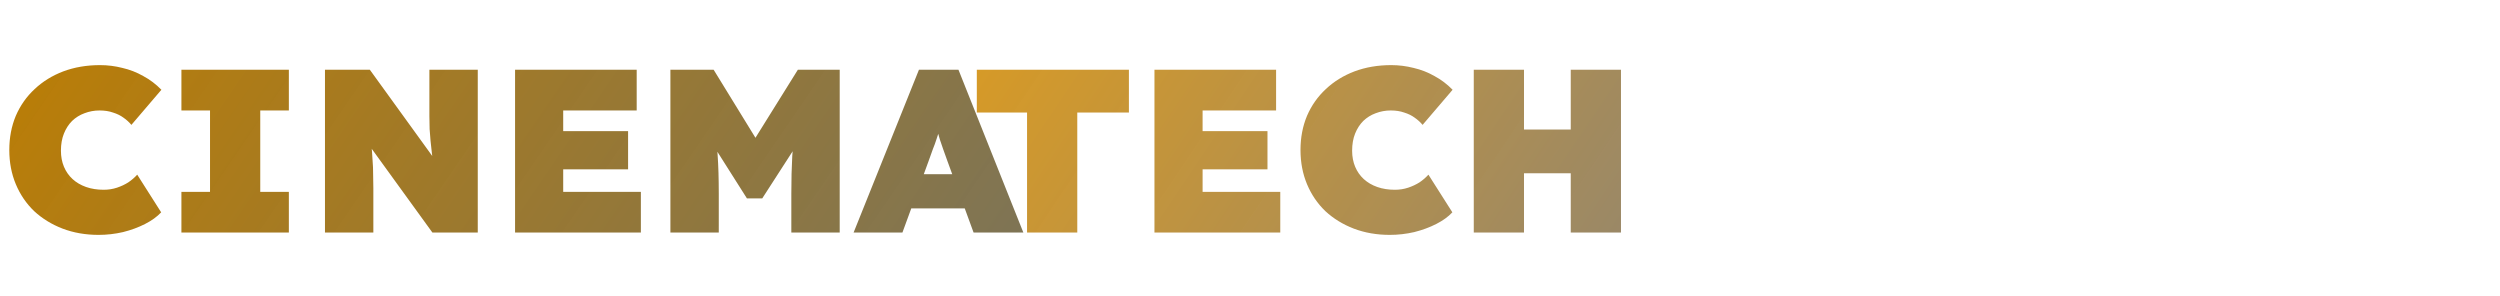 <svg width="516" height="61" viewBox="0 0 516 61" fill="none" xmlns="http://www.w3.org/2000/svg">
<path d="M20.352 48.48C17.664 48.48 15.184 48.048 12.912 47.184C10.672 46.32 8.72 45.12 7.056 43.584C5.424 42.016 4.16 40.16 3.264 38.016C2.368 35.872 1.92 33.52 1.92 30.96C1.92 28.4 2.368 26.048 3.264 23.904C4.192 21.76 5.488 19.92 7.152 18.384C8.816 16.816 10.784 15.6 13.056 14.736C15.36 13.872 17.888 13.44 20.64 13.44C22.208 13.44 23.744 13.632 25.248 14.016C26.784 14.368 28.224 14.928 29.568 15.696C30.944 16.432 32.192 17.376 33.312 18.528L27.12 25.776C26.672 25.232 26.128 24.736 25.488 24.288C24.88 23.84 24.16 23.488 23.328 23.232C22.528 22.944 21.6 22.8 20.544 22.8C19.456 22.8 18.416 22.992 17.424 23.376C16.464 23.728 15.616 24.256 14.88 24.96C14.176 25.664 13.616 26.528 13.2 27.552C12.784 28.576 12.576 29.76 12.576 31.104C12.576 32.32 12.784 33.424 13.2 34.416C13.616 35.408 14.208 36.256 14.976 36.96C15.744 37.664 16.672 38.208 17.76 38.592C18.848 38.976 20.064 39.168 21.408 39.168C22.368 39.168 23.28 39.024 24.144 38.736C25.008 38.448 25.792 38.08 26.496 37.632C27.2 37.152 27.808 36.624 28.32 36.048L33.264 43.824C32.432 44.72 31.328 45.52 29.952 46.224C28.576 46.928 27.056 47.488 25.392 47.904C23.728 48.288 22.048 48.48 20.352 48.48ZM37.444 48V39.6H43.348V22.8H37.444V14.4H59.62V22.8H53.716V39.6H59.62V48H37.444ZM67.074 48V14.4H76.338L91.794 35.76L89.586 35.088C89.426 33.808 89.282 32.688 89.154 31.728C89.058 30.768 88.962 29.888 88.866 29.088C88.802 28.256 88.738 27.44 88.674 26.64C88.642 25.84 88.626 24.96 88.626 24C88.626 23.04 88.626 21.92 88.626 20.64V14.4H98.61V48H89.25L72.21 24.48L76.098 25.632C76.258 26.816 76.386 27.856 76.482 28.752C76.61 29.616 76.706 30.416 76.77 31.152C76.834 31.888 76.882 32.624 76.914 33.36C76.978 34.064 77.01 34.864 77.01 35.76C77.042 36.624 77.058 37.648 77.058 38.832V48H67.074ZM106.309 48V14.4H131.413V22.8H116.245V39.6H132.277V48H106.309ZM111.253 34.944V27.072H129.637V34.944H111.253ZM138.371 48V14.4H147.299L159.539 34.32L152.291 34.272L164.675 14.4H173.315V48H163.331V39.984C163.331 37.104 163.395 34.512 163.523 32.208C163.683 29.904 163.939 27.616 164.291 25.344L165.443 28.368L157.331 40.944H154.163L146.195 28.368L147.395 25.344C147.747 27.488 147.987 29.696 148.115 31.968C148.275 34.208 148.355 36.88 148.355 39.984V48H138.371ZM176.181 48L189.669 14.4H197.829L211.221 48H200.949L195.573 33.312C195.221 32.32 194.917 31.472 194.661 30.768C194.405 30.064 194.181 29.408 193.989 28.8C193.797 28.16 193.605 27.488 193.413 26.784C193.221 26.048 193.029 25.184 192.837 24.192H194.469C194.277 25.184 194.085 26.048 193.893 26.784C193.701 27.488 193.493 28.16 193.269 28.8C193.077 29.408 192.837 30.064 192.549 30.768C192.293 31.472 191.989 32.32 191.637 33.312L186.261 48H176.181ZM182.901 43.008L185.925 35.952H201.525L204.261 43.008H182.901Z" fill="url(#paint0_linear_96_68)"/>
<path d="M211.983 48V23.232H201.615V14.4H233.007V23.232H222.351V48H211.983ZM238.28 48V14.4H263.384V22.8H248.216V39.6H264.248V48H238.28ZM243.224 34.944V27.072H261.608V34.944H243.224ZM286.855 48.48C284.167 48.48 281.687 48.048 279.415 47.184C277.175 46.32 275.223 45.12 273.559 43.584C271.927 42.016 270.663 40.16 269.767 38.016C268.871 35.872 268.423 33.52 268.423 30.96C268.423 28.4 268.871 26.048 269.767 23.904C270.695 21.76 271.991 19.92 273.655 18.384C275.319 16.816 277.287 15.6 279.559 14.736C281.863 13.872 284.391 13.44 287.143 13.44C288.711 13.44 290.247 13.632 291.751 14.016C293.287 14.368 294.727 14.928 296.071 15.696C297.447 16.432 298.695 17.376 299.815 18.528L293.623 25.776C293.175 25.232 292.631 24.736 291.991 24.288C291.383 23.84 290.663 23.488 289.831 23.232C289.031 22.944 288.103 22.8 287.047 22.8C285.959 22.8 284.919 22.992 283.927 23.376C282.967 23.728 282.119 24.256 281.383 24.96C280.679 25.664 280.119 26.528 279.703 27.552C279.287 28.576 279.079 29.76 279.079 31.104C279.079 32.32 279.287 33.424 279.703 34.416C280.119 35.408 280.711 36.256 281.479 36.96C282.247 37.664 283.175 38.208 284.263 38.592C285.351 38.976 286.567 39.168 287.911 39.168C288.871 39.168 289.783 39.024 290.647 38.736C291.511 38.448 292.295 38.08 292.999 37.632C293.703 37.152 294.311 36.624 294.823 36.048L299.767 43.824C298.935 44.72 297.831 45.52 296.455 46.224C295.079 46.928 293.559 47.488 291.895 47.904C290.231 48.288 288.551 48.48 286.855 48.48ZM324.202 48V14.4H334.57V48H324.202ZM304.186 48V14.4H314.554V48H304.186ZM308.074 35.76L308.122 26.736H330.058V35.76H308.074Z" fill="url(#paint1_linear_96_68)"/>
<defs>
<linearGradient id="paint0_linear_96_68" x1="0" y1="0" x2="488.399" y2="334.524" gradientUnits="userSpaceOnUse">
<stop stop-color="#BE7E02"/>
<stop offset="0.891" stop-color="#024DBE" stop-opacity="0.84"/>
</linearGradient>
<linearGradient id="paint1_linear_96_68" x1="200.175" y1="-10.606" x2="534.491" y2="213.846" gradientUnits="userSpaceOnUse">
<stop stop-color="#DD9C20"/>
<stop offset="1" stop-color="#1A5AD6" stop-opacity="0.91"/>
</linearGradient>
</defs>
</svg>
